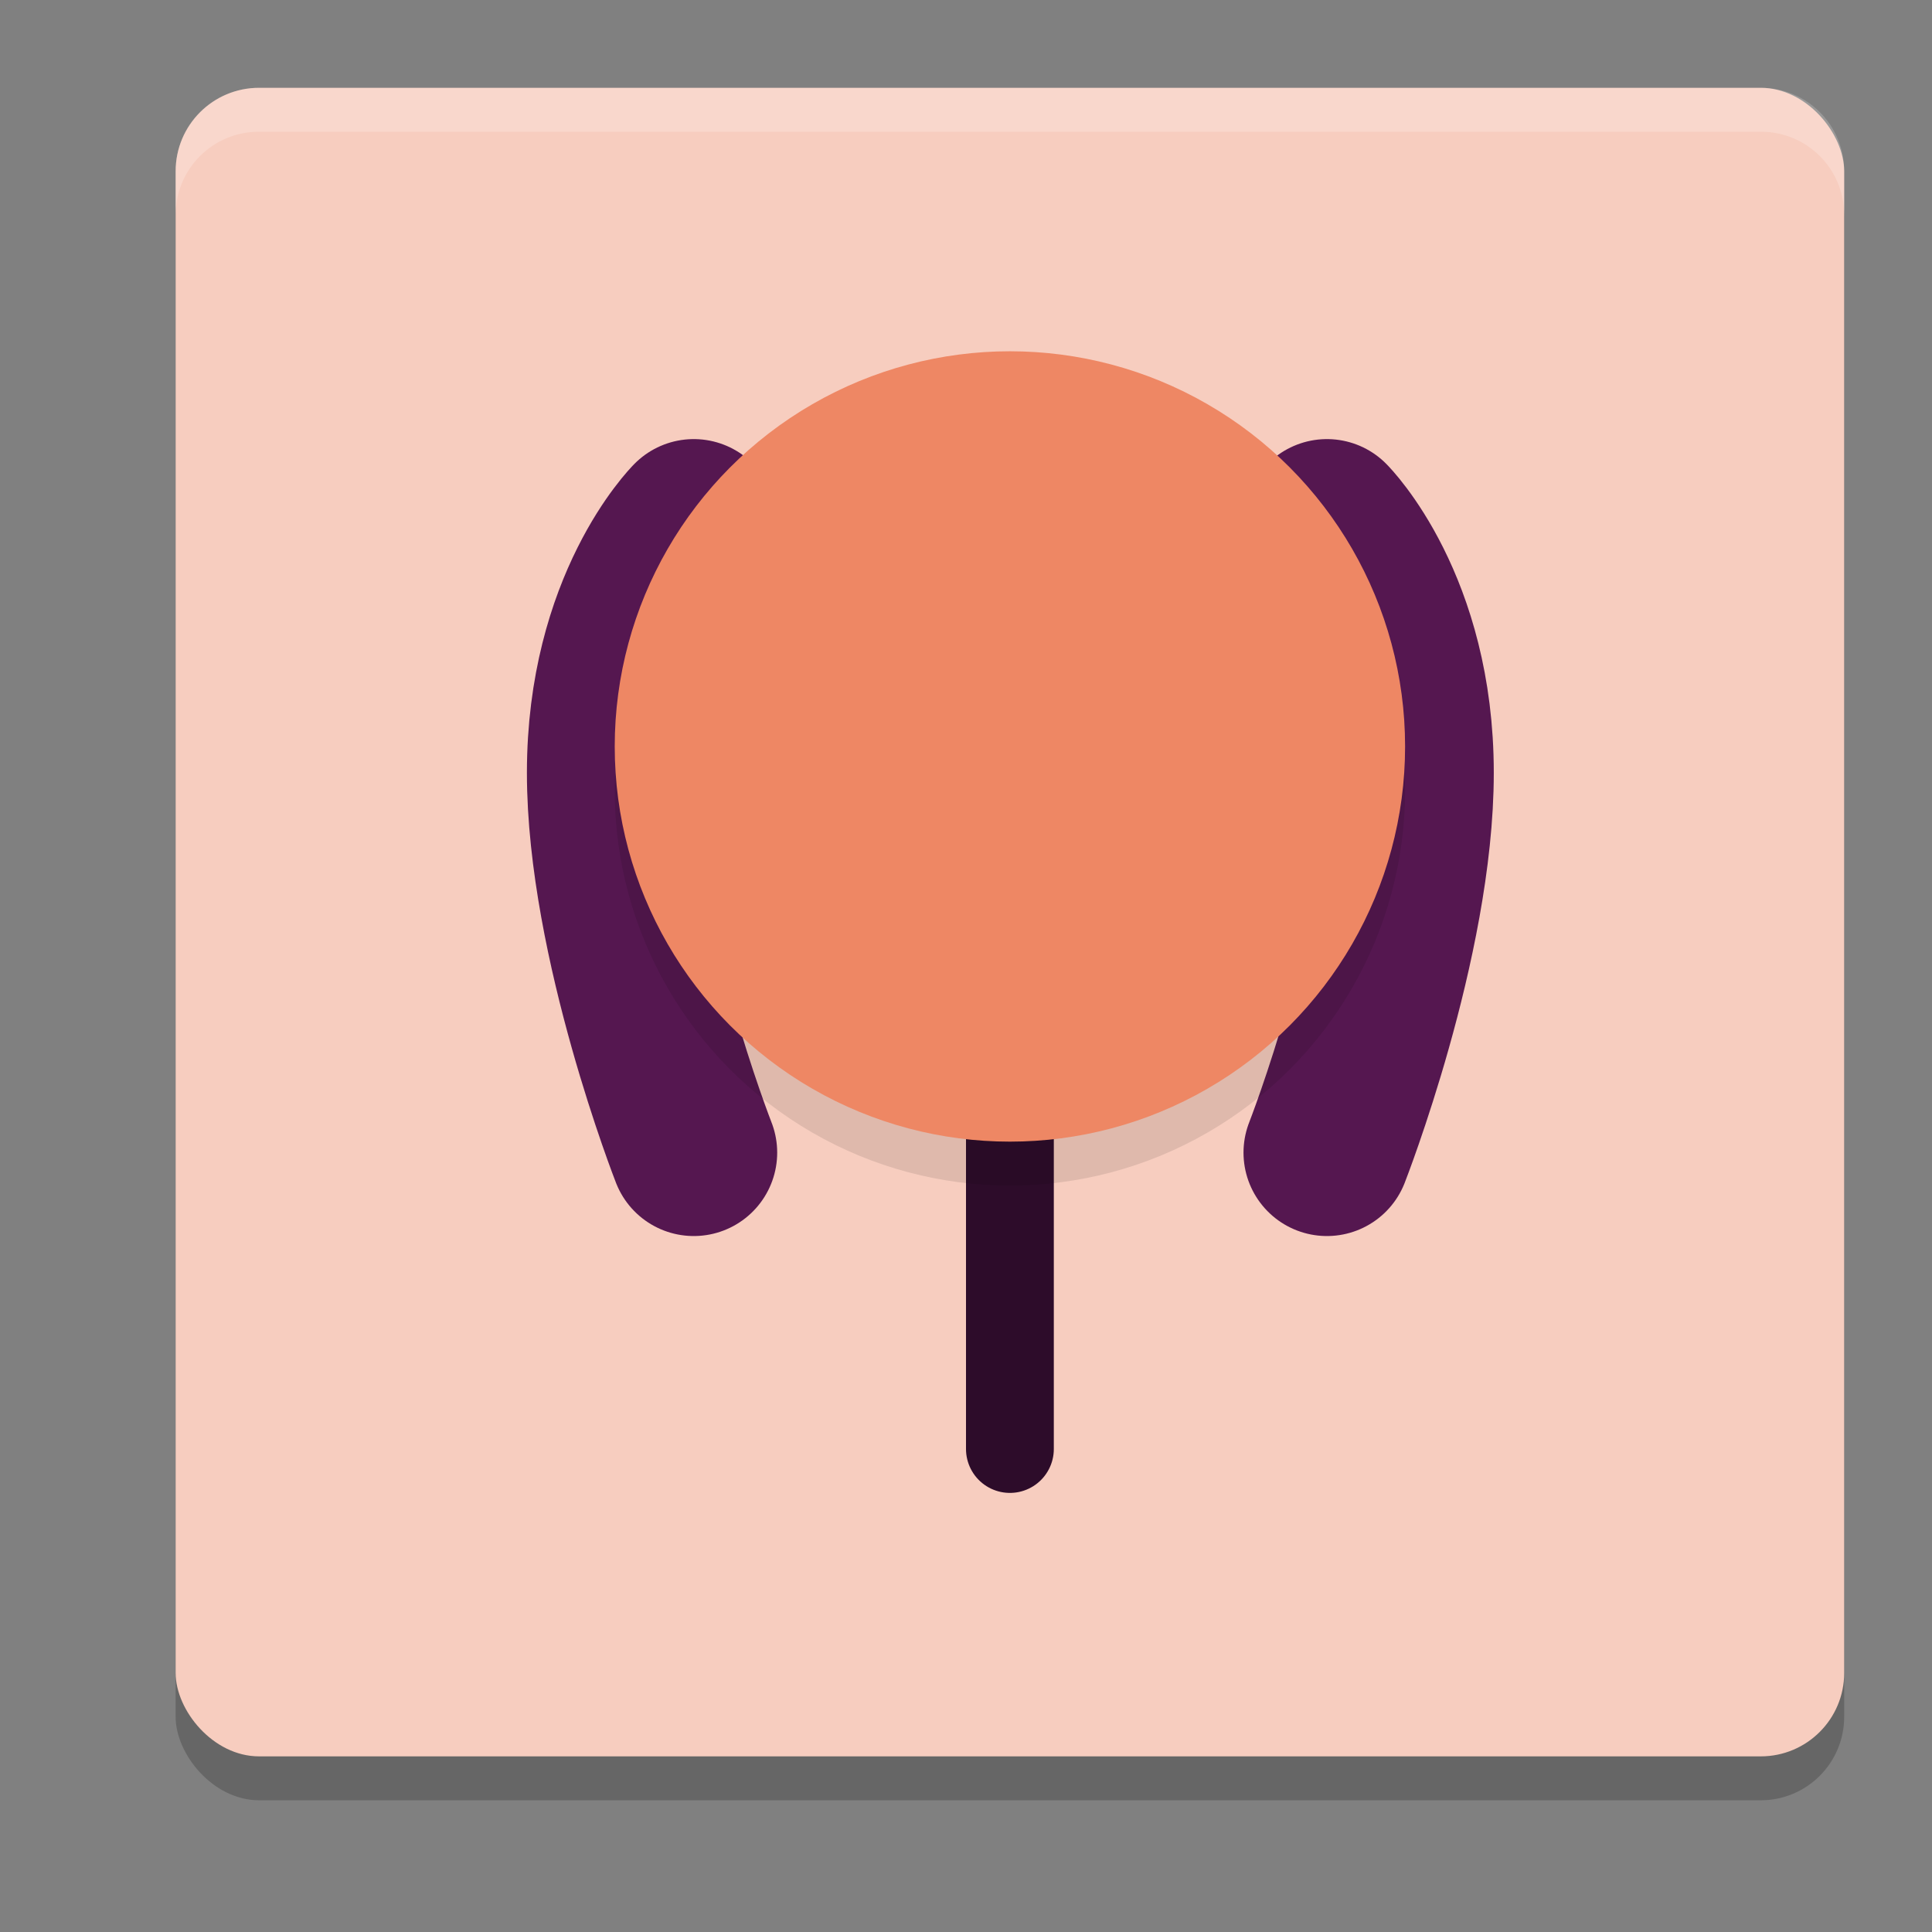 <svg xmlns="http://www.w3.org/2000/svg" width="22" height="22" version="1">
 <rect width="100%" height="100%" fill="#808080" stroke="none"/>
 <rect style="opacity:0.2" width="19" height="19" x="2" y="1.5" rx=".95" ry=".95"/>
 <rect style="fill:#f7cdbf" width="19" height="19" x="2" y="1" rx=".95" ry=".95"/>
 <path style="fill:none;stroke:#2d0c2a;stroke-linecap:round" d="M 11.5,16.5 V 11.95"/>
 <path style="fill:none;stroke:#551750;stroke-width:1.9;stroke-linecap:round" d="m 7.9,13.125 c 0,0 -0.95,-2.425 -0.95,-4.325 0,-1.9 0.95,-2.85 0.95,-2.85"/>
 <path style="fill:none;stroke:#551750;stroke-width:1.9;stroke-linecap:round" d="m 15.11,13.125 c 0,0 0.95,-2.425 0.95,-4.325 0,-1.9 -0.95,-2.85 -0.95,-2.85"/>
 <circle style="opacity:0.1" cx="11.5" cy="9" r="4.5"/>
 <circle style="fill:#ee8764" cx="11.5" cy="8.5" r="4.5"/>
 <path style="opacity:0.2;fill:#ffffff" d="M 2.949,1 C 2.423,1 2,1.423 2,1.949 v 0.5 C 2,1.923 2.423,1.5 2.949,1.5 H 20.051 C 20.577,1.5 21,1.923 21,2.449 v -0.5 C 21,1.423 20.577,1 20.051,1 Z"/>
</svg>
